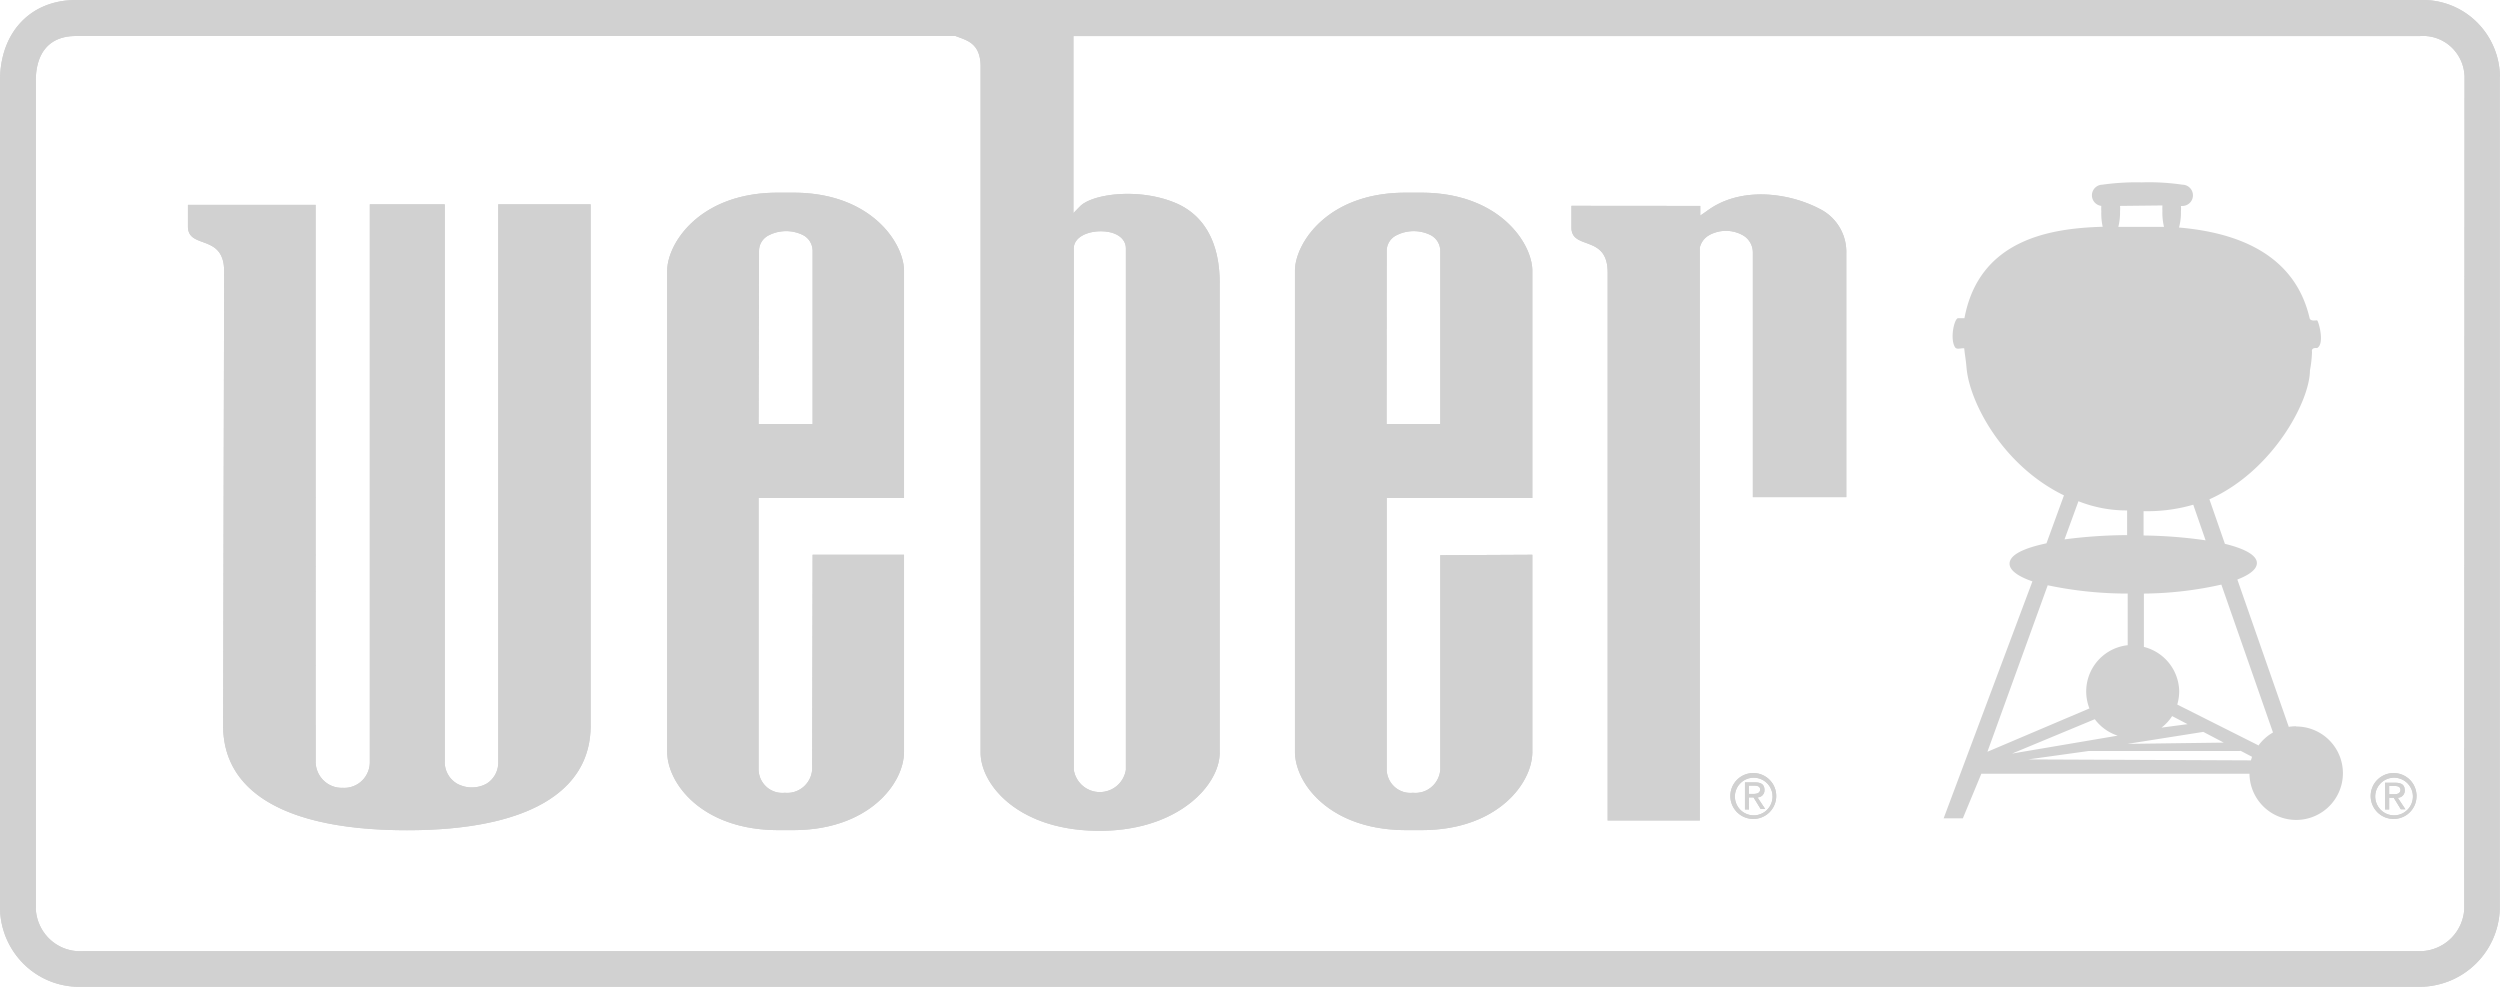 <svg id="Home" xmlns="http://www.w3.org/2000/svg" width="258.4" height="102" viewBox="0 0 258.4 102">
  <g id="Clients" transform="translate(0 0)">
    <g id="Group_105" data-name="Group 105">
      <g id="logos" transform="translate(0 0)">
        <g id="Weber">
          <g id="gobbler-original-_14_" data-name="gobbler-original-(14)">
            <g id="bee_icon-weber-logo" transform="translate(0 0)">
              <g id="Layer_2" transform="translate(0 0)">
                <g id="Group">
                  <path id="Shape" d="M79.376,37.623a1.946,1.946,0,1,1,.55,1.425,1.944,1.944,0,0,1-.55-1.425m1.948,2.383a2.372,2.372,0,1,0-1.708-.677,2.374,2.374,0,0,0,1.708.677m-.508-2.228H81.3l.732,1.192H82.5l-.791-1.192a.717.717,0,0,0,.522-.225.73.73,0,0,0,.2-.537c0-.548-.319-.786-.968-.786H80.415v2.8h.413Zm0-.357v-.858h.567c.284,0,.6.06.6.405s-.319.453-.673.453Z" transform="translate(99.944 44.639)" fill="#d1d1d1"/>
                  <path id="Shape-2" data-name="Shape" d="M108.574,37.623a1.947,1.947,0,1,1,.551,1.425,1.966,1.966,0,0,1-.551-1.425m1.949,2.383a2.371,2.371,0,1,0-1.709-.677,2.371,2.371,0,0,0,1.709.677m-.508-2.192h.471l.732,1.191h.474l-.793-1.191a.716.716,0,0,0,.524-.225.724.724,0,0,0,.2-.537c0-.548-.317-.786-.979-.786H109.59v2.764h.426Zm0-.357V36.6h.567c.283,0,.6.059.6.405s-.308.453-.673.453Z" transform="translate(136.93 44.639)" fill="#d1d1d1"/>
                  <path id="Shape-3" data-name="Shape" d="M23.168,28.052c0-3.956-3.743-2.24-3.743-4.646V21.178h13.2V78.712a2.729,2.729,0,0,0,.834,1.969,2.68,2.68,0,0,0,1.988.748,2.621,2.621,0,0,0,1.976-.746,2.669,2.669,0,0,0,.8-1.97V21.118H45.97V78.712a2.579,2.579,0,0,0,1.252,2.276,3.187,3.187,0,0,0,3.094,0,2.568,2.568,0,0,0,1.181-2.3V21.118h9.553V74.995c0,6.97-6.731,10.818-18.976,10.818S23.062,82.048,23.062,74.995ZM158.384,57.338V77.711c0,3.276-3.637,8.09-11.454,8.09h-1.594c-7.817,0-11.477-4.766-11.49-8.09V27.993c0-2.812,3.33-8.078,11.419-8.078h1.63c8.112,0,11.489,5.266,11.489,8.078V51.476H143.329V79.558a2.475,2.475,0,0,0,.835,1.788,2.429,2.429,0,0,0,1.869.595,2.558,2.558,0,0,0,1.915-.588,2.605,2.605,0,0,0,.919-1.795V57.385ZM143.317,43.827h5.55V25.955a1.85,1.85,0,0,0-.933-1.62,3.924,3.924,0,0,0-3.625,0,1.788,1.788,0,0,0-.98,1.573ZM93.439,57.338V77.711c0,3.276-3.649,8.09-11.466,8.09H80.45c-7.817,0-11.478-4.766-11.49-8.09V27.993c0-2.812,3.33-8.078,11.419-8.078h1.63c8.077,0,11.431,5.254,11.431,8.078V51.476H78.407V79.558a2.476,2.476,0,0,0,.835,1.788,2.429,2.429,0,0,0,1.869.595,2.572,2.572,0,0,0,1.912-.592,2.617,2.617,0,0,0,.922-1.791s.047-21.386.047-22.22ZM78.407,43.827h5.585V25.955a1.85,1.85,0,0,0-.921-1.62,3.936,3.936,0,0,0-3.637,0,1.788,1.788,0,0,0-.98,1.573Zm84.016-22.554v2.24c0,2.383,3.743.691,3.743,4.635V84.8h9.529V25.586a1.986,1.986,0,0,1,.98-1.287,3.585,3.585,0,0,1,3.436,0,2.052,2.052,0,0,1,1.063,1.775V51.381h9.659V26.229a4.963,4.963,0,0,0-2.74-4.635c-3.176-1.668-8.183-2.383-11.667.214l-.685.477v-1ZM258.377,7.905v86.1a8.3,8.3,0,0,1-8.053,7.983H8.526A8.141,8.141,0,0,1,2.58,99.762,8.29,8.29,0,0,1,0,93.915V8.346C0,3.354,3.153.006,7.829.006h242.3a7.923,7.923,0,0,1,5.787,2.2,8.064,8.064,0,0,1,2.48,5.713m-3.661,0a4.344,4.344,0,0,0-1.408-3.087,4.266,4.266,0,0,0-3.185-1.107H110.95v18.3l.673-.691c1.275-1.3,6.1-1.954,9.9-.346,2.976,1.263,4.546,4.134,4.546,8.257V77.783c0,3.4-4.334,8.09-12.422,8.09-8.384,0-12.293-4.766-12.293-8.09V6.892c0-2.49-1.488-2.728-2.586-3.169H7.841C4.877,3.723,3.7,5.737,3.7,8.346v85.58A4.639,4.639,0,0,0,5.22,97.145a4.557,4.557,0,0,0,3.341,1.166H250.31a4.623,4.623,0,0,0,4.393-4.3ZM110.986,79.558a2.724,2.724,0,0,0,5.385,0V25.693c0-1.084-1.039-1.787-2.6-1.787-1.382,0-2.787.608-2.787,1.787Z" transform="translate(0 0)" fill="#d1d1d1"/>
                </g>
              </g>
              <g id="Layer_2-2" data-name="Layer_2" transform="translate(0 0)">
                <g id="Group-2" data-name="Group">
                  <path id="Shape-4" data-name="Shape" d="M125.058,64.544a4.541,4.541,0,0,0-.755.06l-5.315-15.227c1.276-.488,2.02-1.072,2.02-1.7,0-.81-1.251-1.489-3.307-1.99l-1.6-4.6c6.589-2.955,10.39-10.187,10.39-13.32a12.117,12.117,0,0,0,.213-1.918c-.1-.5.519-.393.519-.393.839-.417.143-2.871,0-2.871s-.685.119-.766-.226c-1.655-7.148-8.4-8.924-13.5-9.365a5.738,5.738,0,0,0,.2-1.668,3.252,3.252,0,0,0,0-.56h.142a1.1,1.1,0,0,0,0-2.2,23.538,23.538,0,0,0-4.192-.238,25.117,25.117,0,0,0-4.074.238,1.1,1.1,0,0,0-.106,2.192,4.453,4.453,0,0,0,0,.572,6.562,6.562,0,0,0,.142,1.585c-5.2.155-12.741,1.191-14.288,9.448h-.65c-.39,0-.874,2.1-.33,2.991.165.286.578.1.956.119.083.834.142.941.248,2.1.331,3.491,3.7,10.008,10.061,13.106l-1.807,4.956c-2.362.5-3.814,1.192-3.814,2.109,0,.679.874,1.311,2.362,1.823L88.63,74.063h1.984l1.913-4.611h27.715a4.829,4.829,0,1,0,4.817-4.885m-9.352-19.242a48.724,48.724,0,0,0-6.412-.5V42.311a17.039,17.039,0,0,0,5.136-.667Zm-.236,19.8,2.113,1.108-9.954.131Zm-4.322-.441a4.753,4.753,0,0,0,1.1-1.192l1.594.834Zm.095-53.972a4.275,4.275,0,0,0,0,.56,6.122,6.122,0,0,0,.165,1.656h-4.723a6.122,6.122,0,0,0,.177-1.608,3.35,3.35,0,0,0,0-.56Zm-8.679,30.572a13.514,13.514,0,0,0,5.03.953v2.55a50.939,50.939,0,0,0-6.471.441Zm-3.176,8.686a39.73,39.73,0,0,0,8.266.858v5.338A4.805,4.805,0,0,0,103.7,62.7l-10.545,4.48Zm4.865,13.844a4.83,4.83,0,0,0,2.362,1.7L95.7,67.367ZM120.4,68.07l-23.037-.1,6.258-.87h15.7l-.093-.071,1.274.667a2.142,2.142,0,0,1-.107.345m.746-1.537L112.778,62.3a4.953,4.953,0,0,0,.2-1.37,4.816,4.816,0,0,0-3.649-4.587V50.83a37.69,37.69,0,0,0,8.006-.929l5.338,15.286a4.805,4.805,0,0,0-1.512,1.358" transform="translate(112.264 10.523)" fill="#d1d1d1"/>
                  <path id="Shape-5" data-name="Shape" d="M79.376,37.623a1.946,1.946,0,1,1,.55,1.425,1.944,1.944,0,0,1-.55-1.425m1.948,2.383a2.372,2.372,0,1,0-1.708-.677,2.374,2.374,0,0,0,1.708.677m-.508-2.228H81.3l.732,1.192H82.5l-.791-1.192a.717.717,0,0,0,.522-.225.73.73,0,0,0,.2-.537c0-.548-.319-.786-.968-.786H80.415v2.8h.413Zm0-.357v-.858h.567c.284,0,.6.06.6.405s-.319.453-.673.453Z" transform="translate(99.944 44.639)" fill="#d1d1d1"/>
                  <path id="Shape-6" data-name="Shape" d="M108.574,37.623a1.947,1.947,0,1,1,.551,1.425,1.966,1.966,0,0,1-.551-1.425m1.949,2.383a2.371,2.371,0,1,0-1.709-.677,2.371,2.371,0,0,0,1.709.677m-.508-2.192h.471l.732,1.191h.474l-.793-1.191a.716.716,0,0,0,.524-.225.724.724,0,0,0,.2-.537c0-.548-.317-.786-.979-.786H109.59v2.764h.426Zm0-.357V36.6h.567c.283,0,.6.059.6.405s-.308.453-.673.453Z" transform="translate(136.93 44.639)" fill="#d1d1d1"/>
                  <path id="Shape-7" data-name="Shape" d="M23.168,28.052c0-3.956-3.743-2.24-3.743-4.646V21.178h13.2V78.712a2.729,2.729,0,0,0,.834,1.969,2.68,2.68,0,0,0,1.988.748,2.621,2.621,0,0,0,1.976-.746,2.669,2.669,0,0,0,.8-1.97V21.118H45.97V78.712a2.579,2.579,0,0,0,1.252,2.276,3.187,3.187,0,0,0,3.094,0,2.568,2.568,0,0,0,1.181-2.3V21.118h9.553V74.995c0,6.97-6.731,10.818-18.976,10.818S23.062,82.048,23.062,74.995ZM158.384,57.338V77.711c0,3.276-3.637,8.09-11.454,8.09h-1.594c-7.817,0-11.477-4.766-11.49-8.09V27.993c0-2.812,3.33-8.078,11.419-8.078h1.63c8.112,0,11.489,5.266,11.489,8.078V51.476H143.329V79.558a2.475,2.475,0,0,0,.835,1.788,2.429,2.429,0,0,0,1.869.595,2.558,2.558,0,0,0,1.915-.588,2.605,2.605,0,0,0,.919-1.795V57.385ZM143.317,43.827h5.55V25.955a1.85,1.85,0,0,0-.933-1.62,3.924,3.924,0,0,0-3.625,0,1.788,1.788,0,0,0-.98,1.573ZM93.439,57.338V77.711c0,3.276-3.649,8.09-11.466,8.09H80.45c-7.817,0-11.478-4.766-11.49-8.09V27.993c0-2.812,3.33-8.078,11.419-8.078h1.63c8.077,0,11.431,5.254,11.431,8.078V51.476H78.407V79.558a2.476,2.476,0,0,0,.835,1.788,2.429,2.429,0,0,0,1.869.595,2.572,2.572,0,0,0,1.912-.592,2.617,2.617,0,0,0,.922-1.791s.047-21.386.047-22.22ZM78.407,43.827h5.585V25.955a1.85,1.85,0,0,0-.921-1.62,3.936,3.936,0,0,0-3.637,0,1.788,1.788,0,0,0-.98,1.573Zm84.016-22.554v2.24c0,2.383,3.743.691,3.743,4.635V84.8h9.529V25.586a1.986,1.986,0,0,1,.98-1.287,3.585,3.585,0,0,1,3.436,0,2.052,2.052,0,0,1,1.063,1.775V51.381h9.659V26.229a4.963,4.963,0,0,0-2.74-4.635c-3.176-1.668-8.183-2.383-11.667.214l-.685.477v-1ZM258.377,7.905v86.1a8.3,8.3,0,0,1-8.053,7.983H8.526A8.141,8.141,0,0,1,2.58,99.762,8.29,8.29,0,0,1,0,93.915V8.346C0,3.354,3.153.006,7.829.006h242.3a7.923,7.923,0,0,1,5.787,2.2,8.064,8.064,0,0,1,2.48,5.713m-3.661,0a4.344,4.344,0,0,0-1.408-3.087,4.266,4.266,0,0,0-3.185-1.107H110.95v18.3l.673-.691c1.275-1.3,6.1-1.954,9.9-.346,2.976,1.263,4.546,4.134,4.546,8.257V77.783c0,3.4-4.334,8.09-12.422,8.09-8.384,0-12.293-4.766-12.293-8.09V6.892c0-2.49-1.488-2.728-2.586-3.169H7.841C4.877,3.723,3.7,5.737,3.7,8.346v85.58A4.639,4.639,0,0,0,5.22,97.145a4.557,4.557,0,0,0,3.341,1.166H250.31a4.623,4.623,0,0,0,4.393-4.3ZM110.986,79.558a2.724,2.724,0,0,0,5.385,0V25.693c0-1.084-1.039-1.787-2.6-1.787-1.382,0-2.787.608-2.787,1.787Z" transform="translate(0 0)" fill="#d1d1d1"/>
                </g>
              </g>
            </g>
          </g>
        </g>
      </g>
    </g>
  </g>
</svg>
